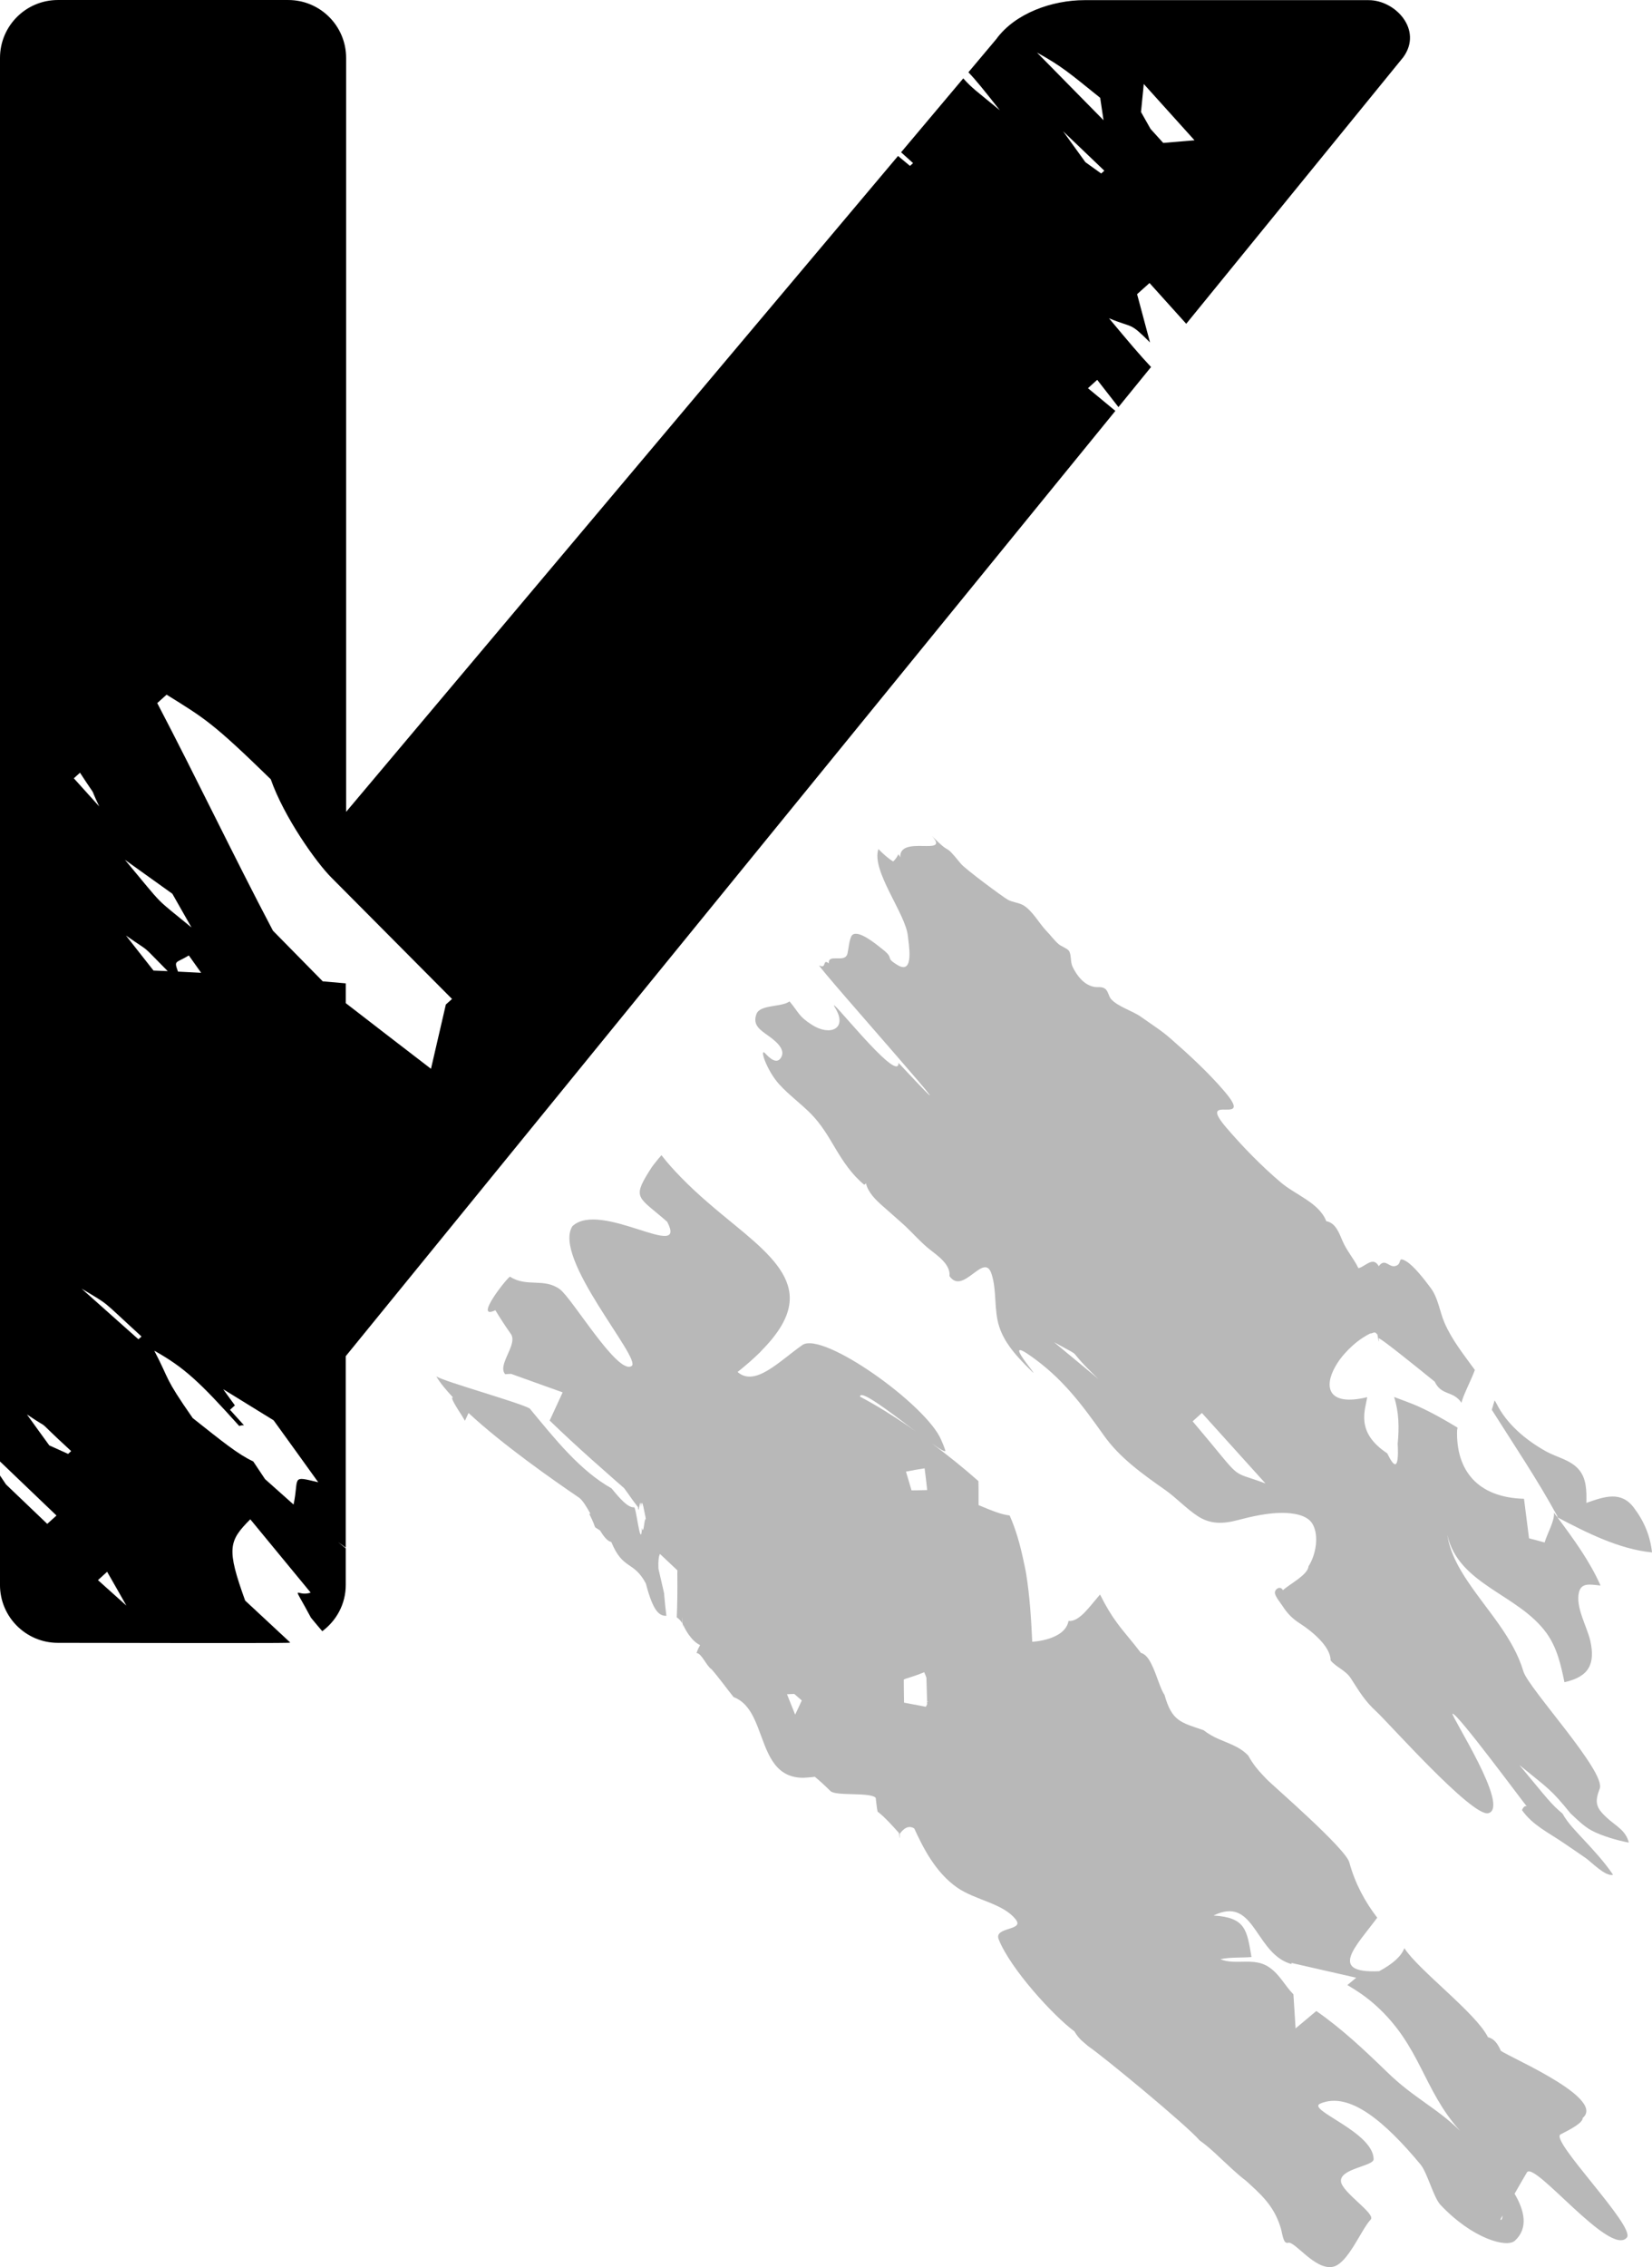 <?xml version="1.0" encoding="utf-8"?>
<!-- Generator: Adobe Illustrator 16.0.0, SVG Export Plug-In . SVG Version: 6.00 Build 0)  -->
<!DOCTYPE svg PUBLIC "-//W3C//DTD SVG 1.1//EN" "http://www.w3.org/Graphics/SVG/1.1/DTD/svg11.dtd">
<svg version="1.1" id="Layer_1" xmlns="http://www.w3.org/2000/svg" xmlns:xlink="http://www.w3.org/1999/xlink" x="0px" y="0px"
	 width="142.336px" height="195.297px" viewBox="0 0 142.336 195.297" enable-background="new 0 0 142.336 195.297"
	 xml:space="preserve">
<g>
	<path fill="#B8B8B8" d="M140.764,129.866c-1.1-1.462-2.547-0.943-4.084-0.402c0.021-1.004,0.037-2.135-0.705-2.937
		c-0.701-0.774-1.855-0.999-2.764-1.498c-1.766-0.987-3.41-2.367-4.283-4.143c-0.043-0.088-0.102-0.164-0.154-0.252
		c-0.092,0.308-0.178,0.59-0.24,0.81c1.938,3.067,3.936,6.026,5.637,9.147c0.016,0.034,0,0.084,0.016,0.12
		c-0.1-0.135-0.201-0.272-0.301-0.407c0.082,0.682-0.547,1.723-0.805,2.57c-0.449-0.124-0.887-0.246-1.34-0.36
		c-0.133-1.074-0.273-2.145-0.434-3.404c-4.012-0.109-5.859-2.461-5.766-5.878c0.01-0.085,0.031-0.165,0.039-0.251
		c-1.088-0.662-2.213-1.301-3.416-1.845c-0.664-0.292-1.361-0.535-2.047-0.794c0.424,1.313,0.438,2.668,0.307,4.028
		c0.068,1.189-0.025,1.701-0.186,1.757c-0.176,0.063-0.414-0.327-0.717-0.934c-2.758-1.822-1.887-3.735-1.725-4.835
		c-3.387,0.814-3.766-0.872-2.725-2.678c0.205-0.36,0.461-0.717,0.771-1.064c0.447-0.505,0.971-0.987,1.572-1.377
		c0.203-0.132,0.424-0.264,0.648-0.373c0.199,0.039,0.363-0.258,0.594,0.083c0.006-0.266,0.195,1.237,0.137,0.316
		c0.02,0.018,0.035,0.029,0.055,0.037c0.408,0.214,2.547,1.917,4.766,3.718c0.598,1.248,1.564,0.734,2.314,1.823
		c0.068-0.515,0.805-1.898,1.146-2.829c-0.953-1.316-1.979-2.59-2.613-4.06c-0.43-0.989-0.541-2.143-1.207-3.024
		c-0.484-0.644-1.414-1.879-2.111-2.288c-0.805-0.466-0.258,0.259-0.941,0.422c-0.551,0.126-0.877-0.722-1.408,0.012
		c-0.496-0.892-1.145,0.027-1.754,0.171c-0.4-0.836-1.014-1.506-1.379-2.371c-0.273-0.636-0.578-1.538-1.389-1.679
		c-0.625-1.604-2.643-2.247-3.939-3.358c-1.688-1.436-3.213-3.007-4.648-4.671c-2.754-3.205,2.551,0.039-0.205-3.176
		c-1.385-1.615-2.955-3.065-4.57-4.479c-0.801-0.717-1.707-1.279-2.588-1.91c-0.762-0.544-1.99-0.868-2.594-1.541
		c-0.209-0.24-0.248-0.684-0.5-0.879c-0.32-0.234-0.625-0.103-0.984-0.176c-0.879-0.186-1.455-0.967-1.824-1.711
		c-0.225-0.453-0.084-1.053-0.332-1.403c-0.137-0.188-0.678-0.388-0.875-0.561c-0.396-0.339-0.693-0.774-1.063-1.146
		c-0.621-0.652-1.221-1.776-2.008-2.22c-0.406-0.222-0.898-0.233-1.313-0.466c-0.498-0.285-3.666-2.646-4.027-3.08
		c-1.67-2.054-0.633-0.502-2.504-2.41c1.627,1.83-2.865-0.143-2.729,1.857c-0.035-0.104-0.113-0.183-0.16-0.275
		c-0.123,0.217-0.26,0.453-0.453,0.617c-0.469-0.283-0.895-0.686-1.273-1.068c-0.639,1.865,2.369,5.588,2.541,7.506
		c0.059,0.646,0.578,3.354-0.875,2.495c-1.199-0.724-0.195-0.499-1.32-1.379c-0.502-0.393-2.09-1.735-2.611-1.204
		c-0.234,0.241-0.313,1.224-0.396,1.564c-0.189,0.906-1.715-0.041-1.607,0.873c-0.584-0.473-0.156,0.531-0.838,0.162
		c-0.104,0.188,15.709,17.904,6.838,8.4c0.049,1.979-6.508-6.479-5.445-4.718c1.082,1.796-0.463,2.439-2.012,1.442
		c-1.152-0.738-1.082-0.999-1.93-2.018c-0.736,0.526-2.566,0.246-2.861,1.109c-0.332,0.942,0.322,1.342,1.043,1.859
		c0.486,0.353,1.51,1.102,1.105,1.832c-0.375,0.694-1.023,0.063-1.379-0.319c-0.551-0.573,0.107,1.457,1.197,2.656
		c0.834,0.919,1.85,1.652,2.727,2.534c0.873,0.89,1.473,1.894,2.09,2.946c0.709,1.184,1.42,2.278,2.516,3.18
		c0.039-0.029,0.102-0.083,0.146-0.124c0.186,0.794,0.834,1.416,1.418,1.935c0.58,0.52,1.34,1.17,1.994,1.771
		c0.695,0.656,1.324,1.39,2.08,1.988c0.711,0.559,1.809,1.305,1.705,2.299c1.18,1.7,2.988-2.162,3.621-0.19
		c0.48,1.462,0.182,3.093,0.674,4.571c0.424,1.292,1.307,2.308,2.256,3.282c2.369,2.425-2.43-2.785,0.346-0.854
		c2.813,1.951,4.484,4.213,6.395,6.903c1.359,1.927,3.334,3.331,5.279,4.698c0.98,0.689,1.777,1.574,2.787,2.244
		c1.104,0.738,2.217,0.696,3.471,0.363c1.188-0.313,2.605-0.632,3.85-0.624c0.852,0.002,2.115,0.153,2.582,0.926
		c0.619,1.019,0.293,2.725-0.328,3.675c-0.055,0.748-1.645,1.535-2.205,2.062c-0.176-0.37-0.609-0.183-0.684,0.134
		c-0.078,0.316,0.469,0.938,0.629,1.191c0.461,0.725,0.902,1.146,1.584,1.582c0.936,0.604,2.596,1.947,2.578,3.139
		c0.498,0.604,1.283,0.841,1.736,1.53c0.715,1.108,1.193,1.952,2.211,2.88c1.01,0.919,8.252,9.095,9.639,8.751
		c1.918-0.478-3.16-8.249-3.082-8.573c0.408-0.075,6.141,7.703,6.398,7.983c-0.16-0.075-0.313,0.08-0.41,0.329
		c0.918,1.296,2.252,1.913,3.539,2.793c0.648,0.443,1.311,0.884,1.959,1.34c0.492,0.346,1.721,1.633,2.344,1.428
		c-0.74-1.097-1.676-2.107-2.578-3.077c-0.545-0.595-1.334-1.375-1.773-2.187c-1.027-0.862-1.232-1.201-3.721-4.187
		c2.492,2.032,2.727,2.084,4.402,4.16c0.576,0.538,1.137,1.104,1.795,1.467c0.881,0.478,2.25,0.875,3.236,1.056
		c-0.26-1.048-1.072-1.399-1.84-2.094c-1.018-0.914-1.115-1.374-0.666-2.561c0.551-1.44-6.131-8.619-6.574-10.084
		c-0.863-2.91-3.068-5.186-4.748-7.686c-0.861-1.268-1.578-2.578-1.811-4.084c0.963,4.313,6.105,5.09,8.541,8.453
		c0.916,1.267,1.248,2.758,1.551,4.24c2.127-0.469,2.668-1.587,2.229-3.559c-0.283-1.24-1.283-2.895-0.98-4.181
		c0.213-0.88,1.016-0.666,1.861-0.588c-0.928-2.104-2.328-4.013-3.713-5.874c2.451,1.292,5.313,2.75,8.148,3.021
		C142.18,132.298,141.66,131.043,140.764,129.866z M90.816,115.62c2.941,1.626,0.639,0.144,3.82,3.165
		C93.355,117.723,92.096,116.676,90.816,115.62z M102.758,122.436l0.797-0.719l5.477,6.07
		C105.719,126.542,107.361,127.865,102.758,122.436z"/>
	<path fill="#B8B8B8" d="M134.457,183.863c0.953-0.484,1.912-0.999,1.91-1.418c2.145-1.82-7.527-5.729-7.084-5.854
		c-0.367-0.802-0.707-0.994-1.082-1.104c-1.023-2.071-5.988-5.775-7.201-7.666c-0.252,0.652-0.906,1.303-2.17,1.983
		c-4.484,0.204-1.963-2.184-0.168-4.608c-1.051-1.372-1.895-2.914-2.396-4.734c-0.244-1.178-6.719-6.745-7.158-7.223
		c-0.111-0.122-0.223-0.241-0.342-0.366c-0.361-0.382-0.77-0.838-1.223-1.649c-0.414-0.424-0.85-0.678-1.309-0.892
		c-0.824-0.388-1.672-0.609-2.535-1.287c-1.979-0.68-2.727-0.765-3.367-3.051c-0.363-0.495-0.66-1.716-1.107-2.604
		c-0.242-0.507-0.537-0.909-0.922-1.004c-0.85-1.114-1.461-1.765-2.063-2.591c-0.463-0.626-0.912-1.343-1.463-2.439
		c-0.289,0.342-0.57,0.678-0.832,0.994c-0.191,0.217-0.373,0.432-0.549,0.607c-0.451,0.438-0.879,0.721-1.332,0.675
		c-0.303,1.667-3.127,1.796-3.127,1.796c-0.09-1.967-0.213-3.926-0.523-5.854c-0.064-0.404-0.162-0.802-0.244-1.201
		c-0.277-1.294-0.625-2.576-1.178-3.823c-0.721-0.096-1.352-0.339-2.68-0.895c0.008-0.986,0.002-1.62-0.012-2.068
		c-1.295-1.15-2.641-2.223-4.021-3.254c0.691,0.502,1.164,0.785,1.174,0.632c-0.111-0.356-0.227-0.624-0.355-0.914
		c-1.232-3.005-10.211-9.421-11.973-8.183c-2,1.408-4.074,3.631-5.576,2.319c0.744-0.59,1.379-1.15,1.92-1.684
		c0.082-0.083,0.15-0.161,0.229-0.244c0.439-0.45,0.818-0.887,1.125-1.306c1.082-1.455,1.387-2.712,1.145-3.87
		c-0.406-1.951-2.318-3.641-4.652-5.551c-1.492-1.226-3.131-2.554-4.633-4.102c-0.594-0.608-1.168-1.237-1.693-1.92
		c-0.199,0.22-0.369,0.438-0.541,0.653c-0.225,0.272-0.404,0.541-0.568,0.812c-1.422,2.3-0.828,2.14,1.605,4.274
		c1.826,3.501-5.748-1.892-8.168,0.38c-1.752,2.746,5.998,11.414,5.107,12.04c-1.193,0.828-5.121-5.834-6.193-6.611
		c-1.369-0.999-2.854-0.148-4.285-1.079c-0.125-0.075-3.244,3.823-1.266,2.89c0.426,0.702,0.865,1.38,1.332,2.037
		c0.422,0.603-0.246,1.57-0.531,2.398c-0.145,0.412-0.197,0.794,0.041,1.072l0.518-0.027c0.283,0.103,0.57,0.205,0.852,0.308
		c1.195,0.431,2.389,0.86,3.584,1.286c-0.377,0.807-0.746,1.621-1.117,2.428c1.17,1.135,2.393,2.259,3.65,3.385
		c0.307,0.277,0.633,0.561,0.947,0.838c0.604,0.531,1.193,1.063,1.816,1.599c0.383,0.507,0.719,1.035,1.045,1.436
		c0.047,0.061,0.105,0.148,0.156,0.202c0.012,0.277,0.027,0.263,0.068,0.155c0-0.024,0.002-0.044,0.029-0.16
		c0.061-0.288,0.125-0.663,0.154-0.01c0.037-0.517,0.115-0.393,0.201-0.059c0.035,0.168,0.08,0.385,0.121,0.592
		c0.047,0.202,0.082,0.397,0.098,0.539c-0.094-0.171-0.143,0.604-0.219,0.848c-0.031,0.1-0.066,0.114-0.111-0.127
		c-0.117,2.052-0.516-2.015-0.699-1.762c-0.516,0.015-1.16-0.692-1.926-1.635c-2.715-1.525-4.863-4.235-7.049-6.879
		c-0.777-0.48-7.27-2.286-8.045-2.762c0.322,0.559,0.85,1.18,1.447,1.823c-0.227-0.095-0.027,0.358,0.635,1.367
		c0.135,0.204,0.256,0.422,0.381,0.629c0.102-0.225,0.205-0.449,0.311-0.671c2.949,2.739,7.207,5.72,9.516,7.291
		c0.309,0.217,0.641,0.771,0.988,1.39l-0.104,0.005c0.771,1.521,0.209,0.945,0.926,1.433c0.328,0.526,0.643,0.938,0.971,0.989
		c1.016,2.464,1.92,1.586,2.982,3.582c0.66,2.554,1.217,2.785,1.768,2.783c-0.068-0.515-0.131-1.126-0.191-1.811
		c0-0.042,0-0.093-0.01-0.137c-0.01-0.065-0.035-0.161-0.064-0.288c-0.061-0.285-0.18-0.794-0.352-1.527
		c-0.025-0.112-0.037-0.181-0.068-0.305c-0.029-0.653,0.02-1.041,0.129-1.265c0.479,0.453,0.984,0.924,1.506,1.418
		c-0.008,0.085,0,0.176-0.008,0.256c0.018,1.555-0.004,2.842-0.049,3.792c0.156,0.098,0.313,0.246,0.475,0.507
		c-0.01-0.225-0.014-0.351-0.014-0.414c-0.02-0.412,0.027,0.238,0.051,0.59c0.01,0.194,0.02,0.253,0.018,0.017
		c0-0.036-0.01-0.073-0.008-0.124c0.186,0.419,0.363,0.712,0.541,0.962c0.016,0.006,0.018,0.013,0.025,0.02
		c0.307,0.437,0.621,0.681,0.926,0.839c-0.092,0.144-0.201,0.349-0.313,0.68c0.414-0.026,0.879,1.146,1.291,1.387
		c0.645,0.735,1.287,1.635,1.9,2.4c0.717,0.272,1.195,0.799,1.57,1.457c0.205,0.365,0.375,0.763,0.541,1.182
		c0.77,1.977,1.291,4.27,3.822,4.315c0.115,0.005,0.262-0.017,0.393-0.021c0.221-0.018,0.43-0.024,0.674-0.068
		c0.443,0.363,0.893,0.779,1.35,1.233c0.457,0.458,3.432,0.07,3.9,0.585c0.033,0.272,0.07,0.662,0.113,0.931
		c0.031,0.199,0.064,0.339,0.08,0.277c0.598,0.473,1.209,1.147,1.813,1.825c0.049,0.641,0.061,0.487,0.061,0.07
		c0.391-0.541,0.725-0.626,0.969-0.579c0.113,0.02,0.227,0.067,0.289,0.121c0.73,1.584,1.789,3.751,3.68,5.076
		c1.572,1.104,3.965,1.348,5.07,2.769c0.752,0.972-1.914,0.604-1.48,1.698c1.016,2.557,4.742,6.616,6.525,7.927
		c0.41,0.707,0.805,0.931,1.211,1.297c1.141,0.755,8.428,6.757,9.572,8.093c0.539,0.375,1.143,0.908,1.732,1.472
		c0.768,0.711,1.541,1.465,2.254,1.996c1.275,1.159,2.357,2.1,2.951,3.9c0.217,0.585,0.229,1.584,0.691,1.453
		c0.58-0.161,2.289,2.352,3.832,2.076c1.313-0.236,2.445-3.192,3.283-4.074c0.48-0.502-2.521-2.364-2.563-3.314
		c-0.055-1.094,2.816-1.287,2.816-1.884c-0.01-2.354-5.824-4.262-4.6-4.791c2.52-1.089,5.615,1.606,8.631,5.229
		c0.607,0.729,1.123,2.847,1.73,3.492c2.719,2.895,5.709,3.745,6.418,3.082c1.17-1.084,0.818-2.59-0.033-4.04
		c0.34-0.6,0.713-1.242,1.059-1.832c0.617-1.067,7.201,7.33,8.615,5.604C140.941,191.813,133.5,184.349,134.457,183.863z
		 M68.512,147.703c-0.242-0.587-0.469-1.174-0.705-1.757l0.627-0.026c0.207,0.183,0.432,0.377,0.648,0.563
		C68.895,146.895,68.697,147.297,68.512,147.703z M79.664,126.486c0.045,0.39,0.104,0.789,0.141,1.141
		c0.025,0.268,0.061,0.489,0.08,0.732c-0.488,0.016-0.936,0.022-1.348,0.025c-0.178-0.622-0.35-1.168-0.479-1.616
		C78.607,126.659,79.125,126.568,79.664,126.486z M74.098,120.309c0.002-0.678,2.67,1.387,4.789,2.99
		c-0.229-0.161-0.453-0.329-0.684-0.487C76.889,121.924,75.545,121.076,74.098,120.309z M79.973,146.595
		c-0.037,0-0.055,0-0.098-0.003c0.008,0.068-0.002,0.142,0.008,0.21c-0.037,0.073-0.076,0.153-0.111,0.225
		c-0.621-0.117-1.246-0.239-1.881-0.358c-0.014-0.697-0.018-1.367-0.023-1.981c0.207-0.129,0.613-0.171,1.762-0.639
		c0.07,0.156,0.133,0.317,0.189,0.473c0.021,0.644,0.039,1.316,0.061,2.052c0.039,0.003,0.068,0.003,0.107,0.003
		C79.982,146.58,79.979,146.588,79.973,146.595z M119.51,178.49c-1.965-1.905-3.896-3.724-6.096-5.256
		c-0.617,0.514-1.191,0.996-1.787,1.498c-0.066-1.014-0.125-1.947-0.186-2.937c-0.75-0.748-1.15-1.684-2.094-2.332
		c-1.318-0.901-2.834-0.141-4.199-0.691c0.865-0.192,1.791-0.11,2.68-0.188c-0.398-2.316-0.488-3.411-3.271-3.576
		c3.416-1.675,3.523,2.792,6.256,4.018c0.148,0.068,0.314,0.112,0.461,0.166c0-0.034,0-0.063,0-0.098
		c1.762,0.404,3.248,0.743,5.578,1.272c-0.279,0.229-0.5,0.419-0.762,0.631c0.859,0.509,1.672,1.055,2.438,1.747
		c3.896,3.514,4.045,7.211,7.268,10.81C123.738,181.531,121.816,180.739,119.51,178.49z M129.271,191.223
		c0.012-0.059,0.086-0.195,0.178-0.373C129.445,191.086,129.406,191.249,129.271,191.223z"/>
	<path d="M93.738,33.44l0.797-0.719c0.613,0.785,1.223,1.564,1.83,2.347l2.809-3.452c-0.926-0.978-1.973-2.218-3.623-4.199
		c2.164,0.895,1.732,0.285,3.535,2.084c-0.375-1.385-0.74-2.771-1.115-4.16l1.072-0.96l3.162,3.511l18.701-22.964
		c1.707-2.354-0.678-4.915-2.979-4.915H93.43c-2.77,0-5.973,1.121-7.598,3.365l-2.395,2.849c0.623,0.644,1.301,1.483,2.709,3.271
		c-2-1.646-2.387-1.887-3.152-2.746l-5.357,6.367c0.289,0.266,0.619,0.563,1.033,0.931l-0.266,0.241
		c-0.348-0.29-0.689-0.57-1.029-0.857L29.822,69.935V4.991c0-2.756-2.232-4.99-4.99-4.99H4.99C2.232,0.001,0,2.235,0,4.991v79.718
		v31.98v9.204c1.623,1.553,3.246,3.103,4.867,4.659L4.07,131.27c-1.195-1.143-2.371-2.269-3.551-3.395
		c-0.174-0.261-0.344-0.514-0.52-0.772v9.426c0,2.756,2.238,4.99,4.99,4.99c0,0,19.49,0.039,19.754-0.002c0,0,0.039,0,0.059,0
		c0.072,0,0.139-0.018,0.209-0.022c-1.297-1.203-2.592-2.41-3.889-3.618c-1.613-4.479-1.426-5.125,0.443-7.001
		c1.732,2.101,3.465,4.198,5.199,6.311c-1.227,0.464-1.727-1.125,0.029,2.167c0.363,0.446,0.664,0.797,0.975,1.162
		c1.223-0.909,2.023-2.349,2.023-3.989v-3.148c-0.18-0.148-0.385-0.316-0.662-0.538c0.223,0.161,0.443,0.314,0.662,0.473v-16.492
		L96.1,35.396C95.309,34.745,94.529,34.097,93.738,33.44z M98.545,7.233l4.373,4.852c-0.902,0.075-1.799,0.15-2.695,0.227
		l-1.092-1.207c-0.27-0.482-0.547-0.975-0.822-1.457C98.379,8.839,98.477,8.054,98.545,7.233z M10.764,74.065l4.086,2.926
		c0.549,0.965,1.105,1.938,1.648,2.902C13.174,77.16,14.314,78.319,10.764,74.065z M17.332,83.8
		c-0.662-0.036-1.326-0.07-1.996-0.102c-0.359-1.004-0.213-0.697,0.934-1.392C16.646,82.83,17,83.327,17.332,83.8z M5.869,125.243
		c-0.541-0.243-1.098-0.492-1.621-0.731c-0.646-0.892-1.295-1.781-1.928-2.668c2.502,1.684,0.207-0.156,3.811,3.156L5.869,125.243z
		 M6.893,66.564c1.738,2.669,0.627,0.748,1.656,2.905l-2.188-2.425L6.893,66.564z M8.441,136.116l0.789-0.719
		c0.555,0.963,1.107,1.938,1.658,2.912C10.066,137.578,9.248,136.843,8.441,136.116z M11.926,115.369
		c-1.625-1.45-3.27-2.917-4.902-4.364c2.547,1.53,1.566,0.836,5.17,4.126L11.926,115.369z M10.854,80.591
		c2.365,1.652,1.111,0.57,3.598,3.065c-0.41-0.017-0.818-0.036-1.227-0.051C12.434,82.602,11.646,81.595,10.854,80.591z
		 M25.293,129.605c-0.816-0.725-1.641-1.467-2.459-2.191c-0.334-0.504-0.674-1.014-1.014-1.521
		c-1.336-0.626-2.645-1.703-5.215-3.735c-2.525-3.626-1.906-3.114-3.311-5.805c2.607,1.465,3.906,2.693,7.32,6.487
		c0.143-0.054,0.279-0.071,0.408-0.062l-1.205-1.333l0.422-0.382c-0.279-0.383-0.609-0.829-1.008-1.39
		c1.455,0.893,2.895,1.781,4.342,2.676c1.291,1.779,2.559,3.548,3.846,5.337C25.018,127.112,25.795,127.241,25.293,129.605z
		 M38.414,86.532c-0.428,1.847-0.857,3.693-1.281,5.538c-2.441-1.874-4.893-3.762-7.34-5.655v-1.706c0,0-0.74-0.068-1.984-0.173
		c-1.432-1.452-2.865-2.91-4.293-4.364c-3.416-6.487-6.504-12.981-9.967-19.606l0.805-0.725c3.27,2.037,3.953,2.391,8.975,7.287
		c1.143,3.263,3.93,7.186,5.236,8.482c3.453,3.47,6.926,6.964,10.381,10.443L38.414,86.532z M94.791,8.427
		c0.1,0.641,0.188,1.287,0.289,1.93c-1.906-1.941-3.816-3.884-5.736-5.831C91.479,5.702,92.166,6.314,94.791,8.427z M91.596,11.308
		c1.174,1.128,2.363,2.261,3.553,3.398l-0.273,0.239c-0.447-0.324-0.91-0.653-1.359-0.975
		C92.883,13.093,92.238,12.192,91.596,11.308z"/>
</g>
</svg>
